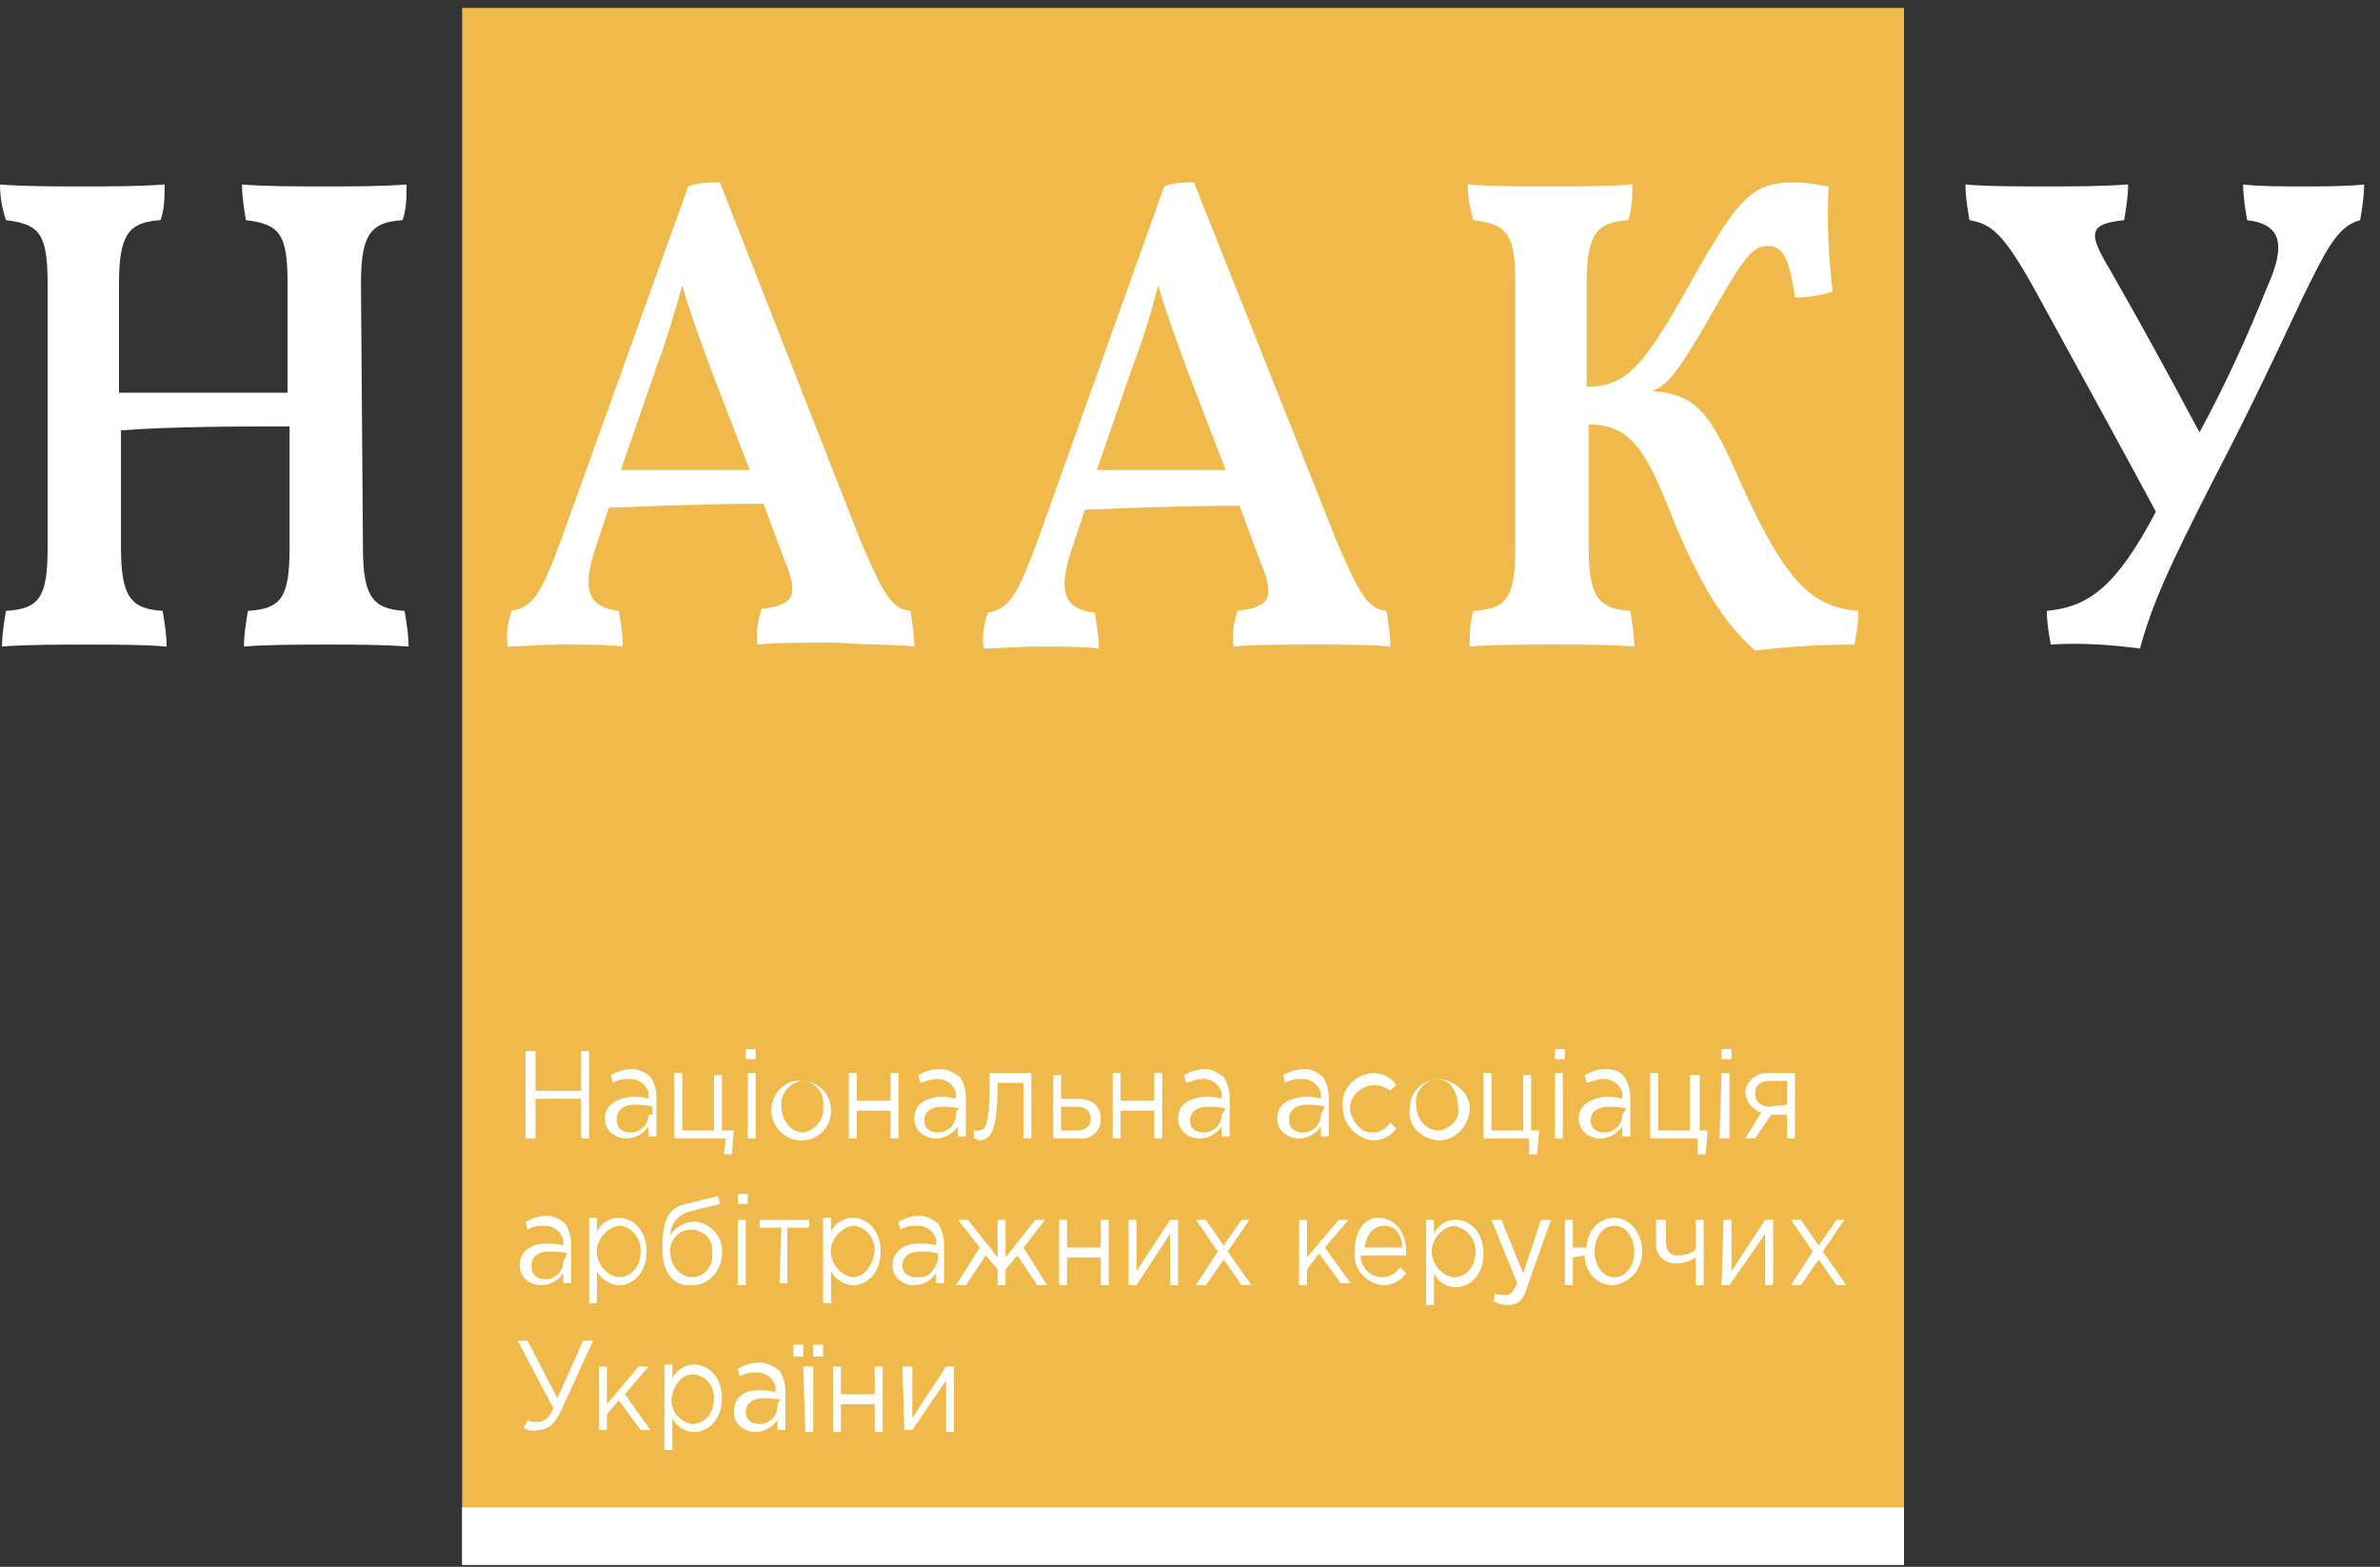 <?xml version="1.0" encoding="utf-8"?>
<!-- Generator: Adobe Illustrator 24.0.0, SVG Export Plug-In . SVG Version: 6.00 Build 0)  -->
<svg version="1.1" id="Слой_1" xmlns="http://www.w3.org/2000/svg" xmlns:xlink="http://www.w3.org/1999/xlink" x="0px" y="0px"
	 viewBox="0 0 120 79" style="enable-background:new 0 0 120 79;" xml:space="preserve">
<rect x="0" y="0" width="120" height="79" fill="#333333" stroke="none"/>
<style type="text/css">
	.st0{fill:#EFBA4B;}
	.st1{fill:#FFFFFF;}
</style>
<g>
	<path class="st0" d="M23.3,78.9V0.4H96v78.5H23.3z"/>
</g>
<g>
	<path class="st1" d="M23.3,78.9V76H96v2.9H23.3z"/>
</g>
<g>
	<path class="st1" d="M18.3,27.6c0,2.5,0.5,3.1,2.1,3.2c0.1,0.6,0.2,1.2,0.2,1.8c-1.3-0.1-2.7-0.1-4-0.1c-1.4,0-3.2,0-4.3,0.1
		c0-0.6,0.1-1.2,0.2-1.8c1.7-0.1,2.1-0.7,2.1-3.2v-6.1c-2.4,0-6,0-8.5,0.2v5.9c0,2.5,0.5,3.1,2.1,3.2c0.1,0.6,0.2,1.2,0.2,1.8
		c-1.1-0.1-2.6-0.1-4-0.1s-3.2,0-4.3,0.1c0-0.6,0.1-1.2,0.2-1.8c1.7-0.1,2.1-0.7,2.1-3.2V14.3c0-2.5-0.4-3-2.1-3.2
		C0.1,10.5,0,9.9,0,9.3c1.1,0.1,2.9,0.1,4.2,0.1c1.4,0,2.8,0,4.1-0.1c0,0.6,0,1.2-0.2,1.8c-1.6,0.1-2.1,0.7-2.1,3.2v5.5h8.5v-5.5
		c0-2.5-0.4-3-2.1-3.2c-0.1-0.6-0.2-1.2-0.2-1.8c1.1,0.1,2.9,0.1,4.2,0.1s2.9,0,4.1-0.1c0,0.6,0,1.2-0.2,1.8
		c-1.6,0.1-2.1,0.7-2.1,3.2L18.3,27.6z"/>
</g>
<g>
	<path class="st1" d="M37.8,23.7h-6.5l1.8-5.2c0.5-1.3,0.9-2.7,1.3-4.1c0.4,1.4,0.9,2.7,1.4,4.1L37.8,23.7z M46.1,32.6
		c0-0.6-0.1-1.2-0.2-1.8c-0.9-0.1-1.3-0.7-2.5-3.5L36.3,9.2c-0.5,0-1.1,0-1.6,0.2l-6.4,17.8c-1,2.7-1.4,3.4-2.5,3.6
		c-0.2,0.6-0.3,1.2-0.2,1.8c0.6,0,1.7-0.1,2.7-0.1s2.4,0,3.1,0.1c0-0.6-0.1-1.2-0.2-1.8c-1.6-0.2-1.9-1.1-1.1-3.4l0.6-1.8
		c2.5-0.1,5.3-0.2,7.8-0.2l1,2.7c0.8,1.9,0.6,2.4-1.1,2.6c-0.2,0.6-0.3,1.2-0.2,1.8c0.8-0.1,3-0.1,4-0.1
		C43.2,32.5,45.3,32.5,46.1,32.6z"/>
</g>
<g>
	<path class="st1" d="M61.8,23.7h-6.5l1.8-5.2c0.5-1.3,0.9-2.6,1.3-4.1c0.4,1.4,0.9,2.7,1.4,4.1L61.8,23.7z M70.1,32.6
		c0-0.6-0.1-1.2-0.2-1.8c-0.9-0.1-1.3-0.7-2.5-3.5L60.2,9.2c-0.5,0-1,0-1.5,0.2l-6.4,17.9c-1,2.7-1.4,3.4-2.5,3.6
		c-0.2,0.6-0.3,1.2-0.2,1.8c0.6,0,1.7-0.1,2.7-0.1s2.4,0,3.1,0.1c0-0.6-0.1-1.2-0.2-1.8c-1.6-0.2-1.9-1.1-1.1-3.4l0.6-1.8
		c2.5-0.1,5.3-0.2,7.8-0.2l1,2.7c0.8,1.9,0.6,2.4-1.1,2.6c-0.2,0.6-0.3,1.2-0.2,1.8c0.8-0.1,3-0.1,4-0.1S69.3,32.5,70.1,32.6
		L70.1,32.6z"/>
</g>
<g>
	<path class="st1" d="M93.7,30.8c0,0.6-0.1,1.2-0.2,1.7c-1.7,0-3.3,0.1-5,0.3c-1.5-1.3-2.8-3.2-4.5-7.5c-1.1-2.7-1.9-3.9-3.9-3.9
		v6.2c0,2.5,0.5,3.1,2.1,3.2c0.1,0.6,0.2,1.2,0.2,1.8c-1.1-0.1-2.6-0.1-4-0.1c-1.4,0-3.2,0-4.3,0.1c0-0.6,0-1.2,0.2-1.8
		c1.7-0.1,2.1-0.7,2.1-3.2V14.3c0-2.5-0.4-3-2.1-3.2C74.1,10.5,74,9.9,74,9.3c1.1,0.1,2.9,0.1,4.2,0.1c1.4,0,2.8,0,4.1-0.1
		c0,0.6,0,1.2-0.2,1.8c-1.6,0.1-2.1,0.7-2.1,3.2v5.2c1.8,0,2.7-0.8,4.7-4.3c2.9-5.2,3.5-6,5.8-6c0.6,0,1.1,0.1,1.7,0.2
		c-0.1,1.8,0,3.5,0.2,5.3c-0.6,0.2-1.3,0.3-1.9,0.3c-0.3-2.2-0.7-2.6-1.4-2.6c-0.8,0-1.3,0.8-2.9,3.6c-1.6,2.8-2.2,3.5-2.9,3.7
		c2.1,0.2,2.8,1,4,3.6C89.8,29,91.1,30.6,93.7,30.8z"/>
</g>
<g>
	<path class="st1" d="M119.2,9.3c0,0.6-0.1,1.2-0.2,1.8c-1.2,0.3-1.8,1.7-2.9,3.9c-2.1,4.5-3.3,6.9-4.5,9.2
		c-2.3,4.5-3.1,6.3-3.7,8.5c-1.5-0.2-3-0.3-4.5-0.2c-0.1-0.6-0.2-1.1-0.2-1.7c2.1-0.2,3.5-1.2,5.5-5c-2.1-3.9-4.3-7.9-6-11
		s-2.3-3.5-3.4-3.7c-0.1-0.6-0.2-1.2-0.2-1.8c0.9,0.1,2.9,0.1,4.1,0.1c1.2,0,2.8,0,4.1-0.1c0,0.6-0.1,1.2-0.2,1.8
		c-1.9,0.2-1.8,0.7-0.6,2.7c1.6,2.8,2.9,5.2,4.4,8c1.3-2.4,2.4-4.8,3.4-7.3c1-2.2,0.7-3.2-1-3.4c-0.1-0.6-0.2-1.2-0.2-1.8
		c0.8,0.1,1.9,0.1,2.9,0.1S118.4,9.4,119.2,9.3z"/>
</g>
<g>
	<path class="st1" d="M26.5,53H27v2h2.3v-2h0.4v4.4h-0.4v-2H27v2h-0.5V53z"/>
</g>
<g>
	<path class="st1" d="M32.7,56.2c0,0.5-0.4,0.9-0.9,0.9c0,0,0,0,0,0c-0.4,0-0.7-0.2-0.7-0.6c0,0,0,0,0-0.1c0-0.4,0.3-0.7,0.9-0.7
		c0.3,0,0.6,0,0.9,0.1V56.2z M30.5,56.4c0,0.6,0.5,1,1.1,1c0,0,0,0,0,0c0.4,0,0.8-0.2,1.1-0.6v0.5h0.4v-2c0-0.3-0.1-0.7-0.3-1
		c-0.2-0.2-0.6-0.4-0.9-0.4c-0.4,0-0.7,0.1-1.1,0.3l0.1,0.4c0.3-0.2,0.6-0.2,0.9-0.2c0.4,0,0.8,0.3,0.9,0.7c0,0.1,0,0.1,0,0.2v0.1
		c-0.3-0.1-0.6-0.1-0.9-0.1C31.1,55.4,30.5,55.7,30.5,56.4L30.5,56.4z"/>
</g>
<g>
	<path class="st1" d="M36.6,57.4H34v-3.3h0.4V57h1.6v-2.8h0.4V57H37l-0.1,1.2h-0.4L36.6,57.4z"/>
</g>
<g>
	<path class="st1" d="M37.7,54.1h0.4v3.3h-0.4L37.7,54.1z M37.6,52.9h0.5v0.5h-0.5L37.6,52.9z"/>
</g>
<g>
	<path class="st1" d="M41.5,55.8c0.1,0.6-0.4,1.2-1,1.3c0,0,0,0,0,0c-0.6,0-1.1-0.6-1.1-1.3c0,0,0,0,0,0c-0.1-0.6,0.4-1.2,1-1.3
		c0,0,0,0,0,0C41.1,54.5,41.6,55.1,41.5,55.8C41.5,55.8,41.5,55.8,41.5,55.8z M38.9,55.8c-0.1,0.9,0.6,1.7,1.5,1.7c0,0,0,0,0,0
		c0.9,0,1.5-0.7,1.5-1.5c0-0.9-0.7-1.5-1.5-1.5C39.7,54.4,39,55,38.9,55.8z"/>
</g>
<g>
	<path class="st1" d="M42.8,54.1h0.4v1.4h1.7v-1.4h0.4v3.3h-0.4V56h-1.7v1.4h-0.4V54.1z"/>
</g>
<g>
	<path class="st1" d="M48.2,56.2c0,0.5-0.4,0.9-0.9,0.9c0,0,0,0,0,0c-0.4,0-0.7-0.2-0.7-0.6c0,0,0,0,0,0c0-0.4,0.3-0.7,0.9-0.7
		c0.3,0,0.6,0,0.9,0.1C48.2,55.9,48.2,56.2,48.2,56.2z M46.1,56.4c0,0.6,0.5,1,1.1,1c0,0,0,0,0,0c0.4,0,0.8-0.2,1.1-0.6v0.5h0.4v-2
		c0-0.3-0.1-0.7-0.3-1c-0.3-0.2-0.6-0.4-1-0.4c-0.4,0-0.7,0.1-1.1,0.3l0.1,0.4c0.3-0.1,0.6-0.2,0.9-0.2c0.4,0,0.8,0.3,0.9,0.7
		c0,0.1,0,0.1,0,0.2v0.1c-0.3-0.1-0.6-0.1-0.9-0.1C46.6,55.4,46.1,55.7,46.1,56.4L46.1,56.4z"/>
</g>
<g>
	<path class="st1" d="M49.1,57.4l0-0.4c0.1,0,0.1,0,0.2,0c0.4,0,0.6-0.2,0.6-2.6v-0.3h2.1v3.3h-0.4v-2.8h-1.3v0.1
		c0,2.5-0.4,2.8-1,2.8C49.3,57.4,49.2,57.4,49.1,57.4z"/>
</g>
<g>
	<path class="st1" d="M53.5,57v-1.2h0.8c0.4,0,0.7,0.2,0.7,0.6S54.7,57,54.3,57L53.5,57z M53.1,57.4h1.3c0.6,0.1,1.1-0.4,1.1-0.9
		c0,0,0-0.1,0-0.1c0-0.7-0.5-1-1.2-1h-0.8v-1.2h-0.4V57.4z"/>
</g>
<g>
	<path class="st1" d="M56.1,54.1h0.4v1.4h1.7v-1.4h0.4v3.3h-0.4V56h-1.7v1.4h-0.4V54.1z"/>
</g>
<g>
	<path class="st1" d="M61.6,56.2c0,0.5-0.4,0.9-0.9,0.9c0,0,0,0,0,0c-0.4,0-0.7-0.2-0.7-0.6c0,0,0,0,0,0c0-0.4,0.3-0.7,0.9-0.7
		c0.3,0,0.6,0,0.9,0.1L61.6,56.2L61.6,56.2z M59.4,56.4c0,0.6,0.5,1,1.1,1c0,0,0,0,0,0c0.4,0,0.8-0.2,1.1-0.6v0.5H62v-2
		c0-0.3-0.1-0.7-0.3-1c-0.3-0.2-0.6-0.4-0.9-0.4c-0.4,0-0.7,0.1-1.1,0.3l0.1,0.4c0.3-0.1,0.6-0.2,0.9-0.2c0.4,0,0.8,0.3,0.9,0.7
		c0,0.1,0,0.1,0,0.2v0.1c-0.3-0.1-0.6-0.1-0.9-0.1C59.9,55.4,59.4,55.7,59.4,56.4L59.4,56.4z"/>
</g>
<g>
	<path class="st1" d="M66.6,56.2c0,0.5-0.4,0.9-0.9,0.9c0,0,0,0,0,0c-0.4,0-0.7-0.2-0.7-0.6c0,0,0,0,0-0.1c0-0.4,0.3-0.7,0.9-0.7
		c0.3,0,0.6,0,0.9,0.1L66.6,56.2z M64.4,56.4c0,0.6,0.5,1,1.1,1c0,0,0,0,0,0c0.4,0,0.8-0.2,1.1-0.6v0.5H67v-2c0-0.3-0.1-0.7-0.3-1
		c-0.2-0.2-0.6-0.4-0.9-0.4c-0.4,0-0.7,0.1-1.1,0.3l0.1,0.4c0.3-0.2,0.6-0.2,0.9-0.2c0.4,0,0.8,0.3,0.9,0.7c0,0.1,0,0.1,0,0.2v0.1
		c-0.3-0.1-0.6-0.1-0.9-0.1C64.9,55.4,64.4,55.7,64.4,56.4L64.4,56.4z"/>
</g>
<g>
	<path class="st1" d="M67.7,55.8c-0.1-0.9,0.6-1.6,1.5-1.7c0.5,0,0.9,0.2,1.2,0.6L70.1,55c-0.5-0.4-1.2-0.4-1.7,0.1
		s-0.4,1.2,0.1,1.7c0.2,0.2,0.4,0.3,0.7,0.3c0.4,0,0.7-0.2,0.9-0.5l0.3,0.3c-0.3,0.4-0.7,0.6-1.2,0.6C68.4,57.4,67.7,56.7,67.7,55.8
		C67.7,55.8,67.7,55.8,67.7,55.8L67.7,55.8z"/>
</g>
<g>
	<path class="st1" d="M73.3,56.6c-0.2,0.2-0.5,0.4-0.8,0.4c-0.6,0-1.1-0.6-1.1-1.3c0,0,0,0,0,0c-0.1-0.6,0.4-1.2,1-1.3c0,0,0,0,0,0
		c0.7,0,1.1,0.6,1.1,1.3c0,0,0,0,0,0C73.6,56.1,73.5,56.4,73.3,56.6z M72.5,57.5c0.9,0,1.5-0.7,1.6-1.5s-0.7-1.5-1.5-1.6
		c-0.8,0-1.5,0.6-1.5,1.4C70.9,56.7,71.6,57.4,72.5,57.5z"/>
</g>
<g>
	<path class="st1" d="M77.3,57.4h-2.5v-3.3h0.4V57h1.6v-2.8h0.4V57h0.4l-0.1,1.2h-0.4V57.4z"/>
</g>
<g>
	<path class="st1" d="M78.4,54.1h0.4v3.3h-0.4L78.4,54.1z M78.4,52.9h0.5v0.5h-0.5L78.4,52.9z"/>
</g>
<g>
	<path class="st1" d="M81.8,56.2c0,0.5-0.4,0.9-0.9,0.9c0,0,0,0,0,0c-0.4,0-0.7-0.2-0.7-0.6c0,0,0,0,0,0c0-0.4,0.3-0.7,0.9-0.7
		c0.3,0,0.6,0,0.9,0.1L81.8,56.2z M79.6,56.4c0,0.6,0.5,1,1.1,1c0,0,0,0,0,0c0.4,0,0.8-0.2,1.1-0.6v0.5h0.4v-2c0-0.3-0.1-0.7-0.3-1
		c-0.2-0.3-0.6-0.4-0.9-0.4c-0.4,0-0.7,0.1-1.1,0.3l0.1,0.4c0.3-0.1,0.6-0.2,0.9-0.2c0.4,0,0.8,0.3,0.9,0.7c0,0.1,0,0.1,0,0.2v0.1
		c-0.3-0.1-0.6-0.1-0.9-0.1C80.2,55.4,79.6,55.7,79.6,56.4L79.6,56.4z"/>
</g>
<g>
	<path class="st1" d="M85.7,57.4h-2.5v-3.3h0.4V57h1.6v-2.8h0.5V57h0.4l-0.1,1.2h-0.4V57.4z"/>
</g>
<g>
	<path class="st1" d="M86.8,54.1h0.4v3.3h-0.5L86.8,54.1z M86.8,52.9h0.5v0.5h-0.5V52.9z"/>
</g>
<g>
	<path class="st1" d="M89.2,55.8c-0.3,0-0.7-0.2-0.7-0.6c0,0,0-0.1,0-0.1c0-0.4,0.3-0.6,0.7-0.6h0.9v1.2L89.2,55.8z M88,57.4h0.5
		l0.8-1.2h0.8v1.2h0.4v-3.3h-1.4c-0.6,0-1,0.4-1.1,0.9c0,0.5,0.3,0.9,0.8,1.1L88,57.4z"/>
</g>
<g>
	<path class="st1" d="M28.4,63.6c0,0.5-0.4,0.9-0.9,0.9c0,0,0,0,0,0c-0.4,0-0.7-0.2-0.7-0.6c0,0,0,0,0-0.1c0-0.4,0.3-0.7,0.9-0.7
		c0.3,0,0.6,0,0.9,0.1L28.4,63.6L28.4,63.6z M26.2,63.8c0,0.6,0.5,1,1.1,1c0,0,0,0,0,0c0.4,0,0.8-0.2,1.1-0.6v0.5h0.4v-2
		c0-0.3-0.1-0.7-0.3-1c-0.2-0.2-0.6-0.4-0.9-0.4c-0.4,0-0.7,0.1-1.1,0.3l0.1,0.4c0.3-0.2,0.6-0.2,0.9-0.2c0.4,0,0.8,0.3,0.9,0.7
		c0,0.1,0,0.1,0,0.2v0.1c-0.3-0.1-0.6-0.1-0.9-0.1C26.8,62.7,26.2,63.1,26.2,63.8L26.2,63.8z"/>
</g>
<g>
	<path class="st1" d="M31.2,64.4c-0.7-0.1-1.2-0.8-1.1-1.5c0.1-0.5,0.5-1,1.1-1.1c0.6,0,1.1,0.6,1.1,1.2c0,0,0,0,0,0.1
		C32.3,63.9,31.8,64.4,31.2,64.4z M29.7,65.7h0.4v-1.6c0.2,0.4,0.7,0.7,1.1,0.7c0.7,0,1.4-0.6,1.4-1.7s-0.7-1.7-1.4-1.7
		c-0.5,0-0.9,0.3-1.1,0.7v-0.7h-0.4V65.7z"/>
</g>
<g>
	<path class="st1" d="M35.9,63.2c0.1,0.6-0.4,1.2-1,1.2c0,0,0,0,0,0c-0.6,0-1.1-0.6-1.1-1.2c0,0,0,0,0,0c-0.1-0.6,0.4-1.2,1-1.2
		c0,0,0,0,0,0C35.5,62,36,62.5,35.9,63.2C35.9,63.1,35.9,63.1,35.9,63.2L35.9,63.2z M33.4,63c0,1.2,0.6,1.9,1.5,1.8
		c0.9,0,1.5-0.8,1.5-1.6c0,0,0,0,0,0c0.1-0.8-0.6-1.6-1.4-1.6c-0.5,0-1,0.3-1.2,0.7c0-0.5,0.3-1,0.9-1.2l1.6-0.4l-0.1-0.4l-1.6,0.4
		C33.5,60.9,33.4,61.9,33.4,63z"/>
</g>
<g>
	<path class="st1" d="M37.2,61.5h0.4v3.3h-0.4V61.5z M37.2,60.2h0.5v0.5h-0.5V60.2z"/>
</g>
<g>
	<path class="st1" d="M39.4,61.9h-1.1v-0.4h2.5v0.4h-1.1v2.8h-0.4L39.4,61.9z"/>
</g>
<g>
	<path class="st1" d="M43,64.4c-0.7-0.1-1.2-0.8-1.1-1.5c0.1-0.5,0.5-1,1.1-1.1c0.6,0,1.1,0.6,1.1,1.2c0,0,0,0,0,0.1
		C44,63.9,43.5,64.4,43,64.4L43,64.4z M41.5,65.7h0.4v-1.6c0.2,0.4,0.7,0.7,1.1,0.7c0.7,0,1.4-0.6,1.4-1.7s-0.7-1.7-1.4-1.7
		c-0.5,0-0.9,0.3-1.1,0.7v-0.7h-0.4L41.5,65.7z"/>
</g>
<g>
	<path class="st1" d="M46.9,64.2c-0.2,0.2-0.4,0.2-0.7,0.2c-0.4,0-0.7-0.2-0.7-0.6c0,0,0,0,0,0c0-0.4,0.3-0.7,0.9-0.7
		c0.3,0,0.6,0,0.9,0.1v0.3C47.2,63.8,47.1,64,46.9,64.2L46.9,64.2z M45,63.8c0,0.6,0.5,1,1.1,1c0,0,0,0,0,0c0.4,0,0.8-0.2,1.1-0.6
		v0.5h0.4v-2c0-0.3-0.1-0.7-0.3-1c-0.2-0.2-0.6-0.4-0.9-0.4c-0.4,0-0.7,0.1-1.1,0.3l0.1,0.4c0.3-0.2,0.6-0.2,0.9-0.2
		c0.4,0,0.8,0.3,0.9,0.7c0,0.1,0,0.1,0,0.2v0.1c-0.3-0.1-0.6-0.1-0.9-0.1C45.6,62.7,45,63.1,45,63.8L45,63.8z"/>
</g>
<g>
	<path class="st1" d="M49.4,62.9l-1.1-1.4h0.5l1.5,1.9v-1.9h0.4v1.9l1.5-1.9h0.5l-1.1,1.4l1.2,1.9h-0.5l-1-1.5L50.7,64v0.8h-0.4V64
		l-0.6-0.7l-1,1.5h-0.5L49.4,62.9z"/>
</g>
<g>
	<path class="st1" d="M53.4,61.5h0.4v1.4h1.7v-1.4h0.4v3.3h-0.4v-1.4h-1.7v1.4h-0.4V61.5z"/>
</g>
<g>
	<path class="st1" d="M56.9,61.5h0.4v2.6l1.7-2.6h0.4v3.3h-0.4v-2.6l-1.7,2.6h-0.4L56.9,61.5z"/>
</g>
<g>
	<path class="st1" d="M61.4,63.1l-1.1-1.6h0.5l0.9,1.3l0.9-1.3H63l-1.1,1.6l1.2,1.7h-0.5l-0.9-1.3l-0.9,1.3h-0.5L61.4,63.1z"/>
</g>
<g>
	<path class="st1" d="M65.5,61.5h0.4v1.9l1.6-1.9H68l-1.2,1.4l1.3,1.8h-0.5l-1.1-1.5L65.9,64v0.8h-0.4L65.5,61.5z"/>
</g>
<g>
	<path class="st1" d="M68.8,62.9c0.1-0.6,0.4-1.1,1-1.1c0.6,0,0.9,0.5,0.9,1.1H68.8z M68.3,63.1c-0.1,0.9,0.6,1.6,1.4,1.7
		c0,0,0,0,0,0c0.5,0,0.9-0.2,1.2-0.6l-0.3-0.3c-0.2,0.3-0.6,0.5-0.9,0.5c-0.6,0-1.1-0.5-1.1-1.1c0,0,0,0,0,0h2.3v-0.2
		c0-1-0.6-1.7-1.4-1.7S68.3,62.2,68.3,63.1z"/>
</g>
<g>
	<path class="st1" d="M74.4,63.1c0,0.8-0.5,1.3-1.1,1.3c-0.7-0.1-1.2-0.8-1.1-1.5c0.1-0.5,0.5-1,1.1-1.1
		C73.9,61.9,74.4,62.4,74.4,63.1C74.4,63.1,74.4,63.1,74.4,63.1z M71.9,65.8h0.4v-1.6c0.2,0.4,0.6,0.7,1.1,0.7
		c0.7,0,1.4-0.6,1.4-1.7s-0.7-1.7-1.4-1.7c-0.5,0-0.9,0.3-1.1,0.7v-0.7h-0.4V65.8z"/>
</g>
<g>
	<path class="st1" d="M75.3,65.6l0.1-0.4c0.1,0.1,0.3,0.1,0.5,0.1c0.3,0,0.4-0.2,0.6-0.6l-1.3-3.2h0.5l1.1,2.7l0.9-2.7h0.5l-1.2,3.4
		c-0.2,0.7-0.5,0.9-1,0.9C75.7,65.8,75.5,65.7,75.3,65.6z"/>
</g>
<g>
	<path class="st1" d="M81.4,64.4c-0.6,0-1-0.6-1-1.3c0-0.7,0.4-1.3,1-1.3c0.6,0,1,0.6,1,1.3C82.4,63.8,82,64.4,81.4,64.4z
		 M79.9,63.3c0,0.8,0.6,1.5,1.4,1.5c0.9-0.1,1.5-0.8,1.5-1.7c0,0,0,0,0,0c0-0.9-0.6-1.7-1.4-1.7c-0.8,0-1.4,0.7-1.4,1.5h-0.7v-1.4
		h-0.4v3.3h0.4v-1.4L79.9,63.3z"/>
</g>
<g>
	<path class="st1" d="M85.5,63.4c-0.3,0.2-0.6,0.3-1,0.3c-0.5,0-0.9-0.3-1-0.8c0-0.1,0-0.1,0-0.2v-1.2H84v1.2c0,0.3,0.2,0.6,0.5,0.6
		c0,0,0.1,0,0.1,0c0.3,0,0.7-0.1,0.9-0.3v-1.5h0.4v3.3h-0.4L85.5,63.4z"/>
</g>
<g>
	<path class="st1" d="M86.9,61.5h0.4v2.6l1.7-2.6h0.4v3.3h-0.4v-2.6l-1.8,2.6h-0.4L86.9,61.5z"/>
</g>
<g>
	<path class="st1" d="M91.4,63.1l-1.1-1.6h0.5l0.9,1.3l0.9-1.3H93l-1.1,1.6l1.2,1.7h-0.5l-0.9-1.3l-0.9,1.3h-0.5L91.4,63.1z"/>
</g>
<g>
	<path class="st1" d="M26.4,72l0.2-0.4c0.2,0.1,0.3,0.1,0.5,0.1c0.3,0,0.6-0.2,0.8-0.7l-1.8-3.4h0.5l1.5,2.9l1.3-2.9h0.5l-1.6,3.5
		c-0.3,0.7-0.7,1-1.2,1C26.9,72.2,26.6,72.1,26.4,72z"/>
</g>
<g>
	<path class="st1" d="M30.2,68.9h0.4v1.9l1.6-1.9h0.5l-1.2,1.4l1.3,1.8h-0.5l-1.1-1.5l-0.6,0.7v0.8h-0.4L30.2,68.9z"/>
</g>
<g>
	<path class="st1" d="M36,70.5c0,0.8-0.5,1.3-1.1,1.3c-0.7-0.1-1.2-0.8-1-1.5c0.1-0.5,0.5-1,1-1C35.5,69.3,36,69.8,36,70.5
		C36,70.4,36,70.5,36,70.5L36,70.5z M33.5,73.1h0.4v-1.6c0.2,0.4,0.6,0.7,1.1,0.7c0.7,0,1.4-0.6,1.4-1.7c0-1.1-0.7-1.7-1.4-1.7
		c-0.5,0-0.9,0.3-1.1,0.7v-0.7h-0.4V73.1z"/>
</g>
<g>
	<path class="st1" d="M39.2,70.9c0,0.5-0.4,0.9-0.9,0.9c0,0,0,0,0,0c-0.4,0-0.7-0.2-0.7-0.6c0,0,0,0,0,0c0-0.4,0.3-0.7,0.9-0.7
		c0.3,0,0.6,0,0.9,0.1C39.2,70.6,39.2,70.9,39.2,70.9z M37,71.2c0,0.6,0.5,1,1.1,1c0,0,0,0,0,0c0.4,0,0.8-0.2,1.1-0.6v0.5h0.4v-2
		c0-0.3-0.1-0.7-0.3-1c-0.3-0.2-0.6-0.4-1-0.4c-0.4,0-0.7,0.1-1.1,0.3l0.1,0.4c0.3-0.2,0.6-0.2,0.9-0.2c0.4,0,0.8,0.3,0.9,0.7
		c0,0.1,0,0.1,0,0.2v0.1c-0.3-0.1-0.6-0.1-0.9-0.1C37.5,70.1,37,70.5,37,71.2L37,71.2z"/>
</g>
<g>
	<path class="st1" d="M41,67.8h0.5v0.6H41V67.8z M40.5,68.9H41v3.3h-0.4L40.5,68.9z M40,67.8h0.5v0.6H40V67.8z"/>
</g>
<g>
	<path class="st1" d="M42,68.9h0.4v1.4h1.7v-1.4h0.4v3.3h-0.4v-1.4h-1.7v1.4H42L42,68.9z"/>
</g>
<g>
	<path class="st1" d="M45.5,68.9H46v2.6l1.7-2.6h0.4v3.3h-0.4v-2.6L46,72.1h-0.4L45.5,68.9z"/>
</g>
</svg>
